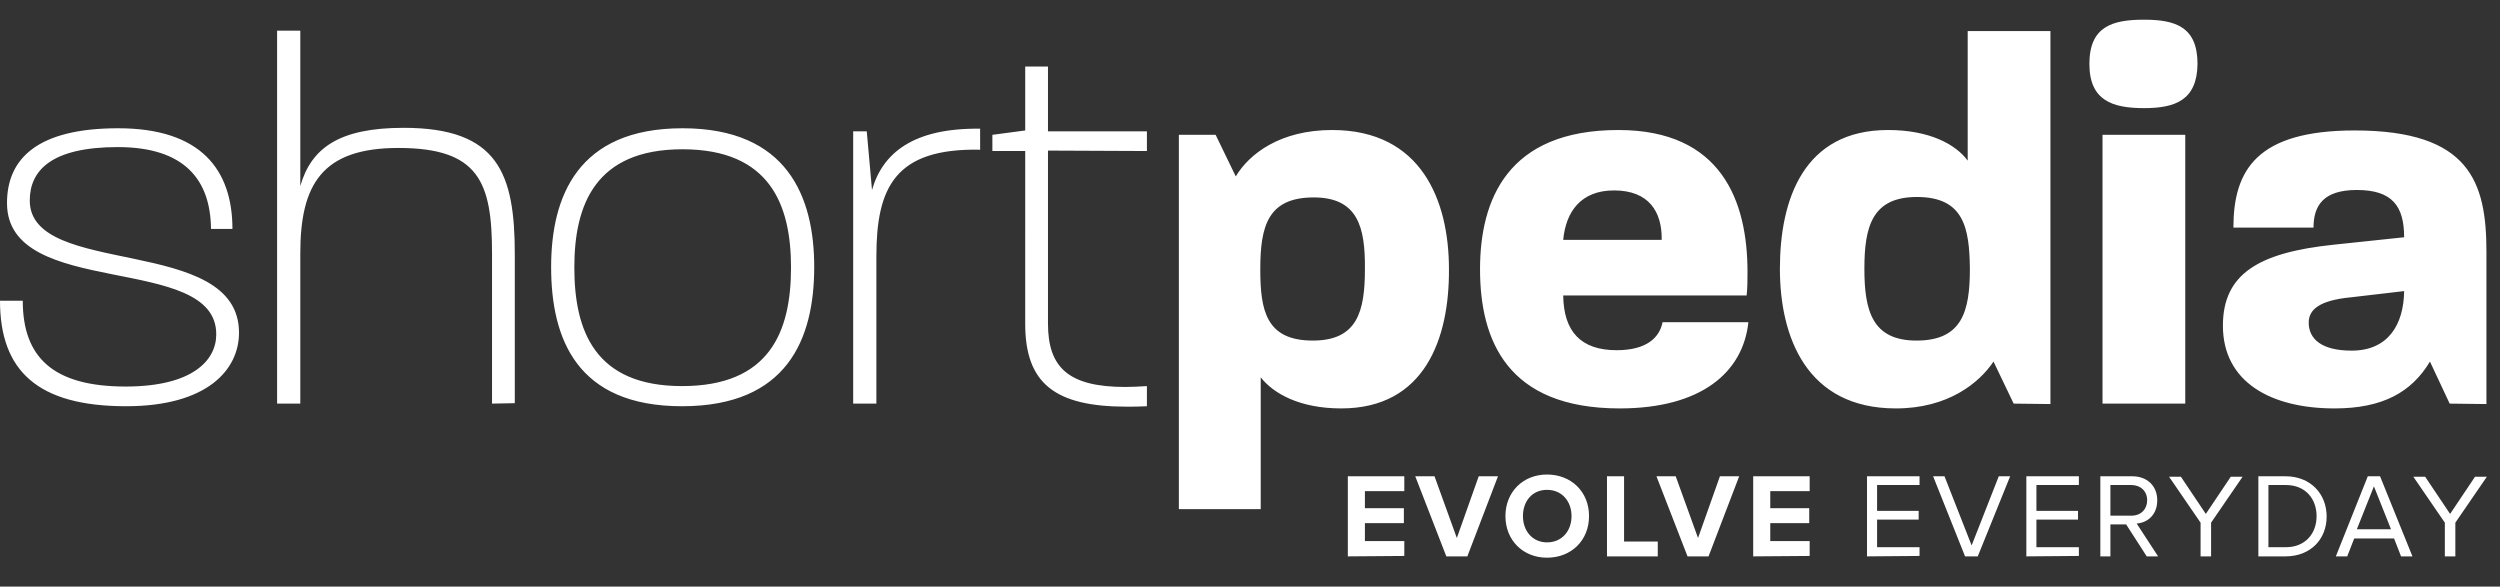 <svg version="1.1" id="Layer_1" xmlns="http://www.w3.org/2000/svg" x="0" y="0" viewBox="0 0 571.1 134" style="enable-background:new 0 0 571.1 134" xml:space="preserve"><rect x="0" y="0" width="571.1" height="134" fill="#333333" stroke="none"/><style type="text/css">.st0{fill:#fff}</style><path class="st0" d="M28.8 92.8C8.6 92.8 0 84.7 0 68.7h5.2c0 12.9 6.9 19.6 23.5 19.6 15.3 0 20.7-6 20.7-11.9.1-18.8-47.8-7.9-47.8-30 0-10.2 7-17.1 25.4-17.1 18.9 0 26.1 9.5 26.1 23h-4.9c-.1-11.1-5.9-18.7-21.3-18.7-15.1 0-20.1 5.3-20.1 12.2 0 17.8 47.8 7.7 47.8 30.2 0 8.5-7.3 16.8-25.8 16.8zM112.4 92.2V57.9c0-16.3-3-24.1-21.4-24.1-17.5 0-22.4 8.4-22.4 24.1v34.3h-5.3V7h5.3v35.5c2.5-8.7 8.9-13.3 23.6-13.3 21.6 0 25.4 10.4 25.4 28.9v34l-5.2.1zM155.8 92.8c-24.1 0-29.9-15.5-29.9-31.8 0-16 6-31.7 30-31.7S186 45 186 61c0 16.5-6.2 31.8-30.2 31.8zm.1-58.7c-20 0-24.7 12.8-24.7 27 0 14.5 4.7 27.1 24.6 27.1 20 0 24.9-12.4 24.9-27.1 0-14.3-4.8-27-24.8-27zM200.2 58.6v33.6h-5.3V30h3.1l1.2 13.4c2.4-8.4 9.4-14.2 24.7-14v4.8c-19.5-.4-23.7 8.7-23.7 24.4zM239.4 34.4v39.5c0 10 4.6 14.5 17.7 14.5 1.6 0 3.1-.1 4.9-.2v4.6c-1.6.1-3.1.1-4.6.1-16.4 0-23.2-5.3-23.2-18.9V34.5h-7.5v-3.7l7.5-1V15.2h5.2V30H262v4.5l-22.6-.1zM306.4 93.3c-9.5 0-15.5-3.4-18.4-7.1v30.1h-18.7V30.8h8.4l4.6 9.5c3.1-5.2 10.2-10.6 22-10.6 20.4 0 26.7 16.1 26.7 31.8.1 15.8-5.5 31.8-24.6 31.8zm-6.3-48.2c-10.5 0-12.2 6.6-12.2 16.4 0 9.4 1.3 16.3 12 16.3 10.2 0 11.9-6.7 11.9-16.3.1-9.6-1.6-16.4-11.7-16.4zM370 93.3c-25.8 0-31.9-15.7-31.9-31.8 0-15.9 6.3-31.8 31.6-31.8 23.6 0 29.5 16.3 29.5 32.4 0 1.8 0 3.6-.2 5.4h-41.9c.1 8.2 4 12.5 12.2 12.5 6.9 0 9.8-2.9 10.5-6.4h19.6C398.2 85 388.7 93.3 370 93.3zm-1.3-49.8c-7.5 0-11 4.8-11.6 11.3h22.5c.1-6.4-2.9-11.3-10.9-11.3zM460 92.2l-4.6-9.6c-3.3 4.9-10.4 10.7-22.3 10.7-20.4 0-26.5-16.3-26.5-31.9 0-15.8 5.4-31.7 24.7-31.7 9.5 0 15.5 3.3 18.2 7V7.1h18.9v85.2l-8.4-.1zM437.9 45c-10.2 0-12 6.7-12 16.4 0 9.6 1.8 16.4 11.9 16.4 10.4 0 12.2-6.6 12.2-16.4-.1-9.4-1.4-16.4-12.1-16.4zM489.8 24.7c-7.2 0-12.5-1.7-12.5-10.1 0-8.6 5.3-10.1 12.5-10.1 7.1 0 12.2 1.6 12.2 10.1-.1 8.3-5.1 10.1-12.2 10.1zm-9.5 67.5V30.8h18.9v61.4h-18.9zM559.6 92.2l-4.5-9.6c-4.2 7-10.8 10.7-21.8 10.7-14.5 0-25.5-6-25.5-18.9 0-11.8 8.1-16.7 25.3-18.5l16.1-1.7c0-7.1-2.7-10.8-10.8-10.8-7.7 0-9.9 3.6-9.9 8.6h-18.3c0-13.1 5.3-22.2 27.7-22.2 26.3 0 30.1 11.8 30.1 27.7v34.8l-8.4-.1zm-22.4-24.3c-7.5.7-9.8 2.9-9.8 5.8 0 3.7 2.9 6.4 9.8 6.4 8.4 0 11.9-6 12-13.6l-12 1.4z"/><g><path class="st0" d="M307.9 127.1v-18.3h12.9v3.4h-9v3.9h8.9v3.4h-8.9v4.1h9v3.4l-12.9.1zM330.4 127.1l-7.1-18.3h4.4l5.1 14.1 5-14.1h4.4l-7 18.3h-4.8zM343.9 117.9c0-5.5 4-9.5 9.5-9.5s9.6 3.9 9.6 9.5c0 5.5-4 9.5-9.6 9.5-5.5 0-9.5-4-9.5-9.5zm15.1 0c0-3.4-2.2-6-5.6-6s-5.5 2.6-5.5 6 2.2 6 5.5 6c3.4 0 5.6-2.6 5.6-6zM367.1 127.1v-18.3h3.9v14.9h7.7v3.4h-11.6zM385.5 127.1l-7.1-18.3h4.4l5.1 14.1 5-14.1h4.4l-7 18.3h-4.8zM400.5 127.1v-18.3h12.9v3.4h-9v3.9h8.9v3.4h-8.9v4.1h9v3.4l-12.9.1zM426.5 127.1v-18.3h12v2h-9.7v5.9h9.5v2h-9.5v6.3h9.7v2l-12 .1zM448.9 127.1l-7.3-18.3h2.6l6.2 15.8 6.2-15.8h2.6l-7.4 18.3h-2.9zM462.9 127.1v-18.3h12v2h-9.7v5.9h9.5v2h-9.5v6.3h9.7v2l-12 .1zM490.4 127.1l-4.7-7.3h-3.6v7.3h-2.3v-18.3h7.3c3.3 0 5.7 2.1 5.7 5.5 0 3.3-2.2 5.1-4.7 5.3l4.9 7.5h-2.6zm.1-12.8c0-2.1-1.5-3.5-3.6-3.5h-4.8v7h4.8c2.2 0 3.6-1.5 3.6-3.5zM502.7 127.1v-7.7l-7.2-10.5h2.7l5.7 8.5 5.7-8.5h2.7l-7.2 10.5v7.7h-2.4zM515.9 127.1v-18.3h6.2c5.7 0 9.4 4 9.4 9.2s-3.7 9.1-9.4 9.1h-6.2zm13.3-9.2c0-3.9-2.5-7.1-7-7.1h-4V125h4c4.4 0 7-3.1 7-7.1zM548.5 127.1l-1.6-4.1h-9.1l-1.6 4.1h-2.6l7.3-18.3h2.8l7.4 18.3h-2.6zm-6.2-16-3.9 9.8h7.8l-3.9-9.8zM558.5 127.1v-7.7l-7.2-10.5h2.7l5.7 8.5 5.7-8.5h2.7l-7.2 10.5v7.7h-2.4z"/></g></svg>